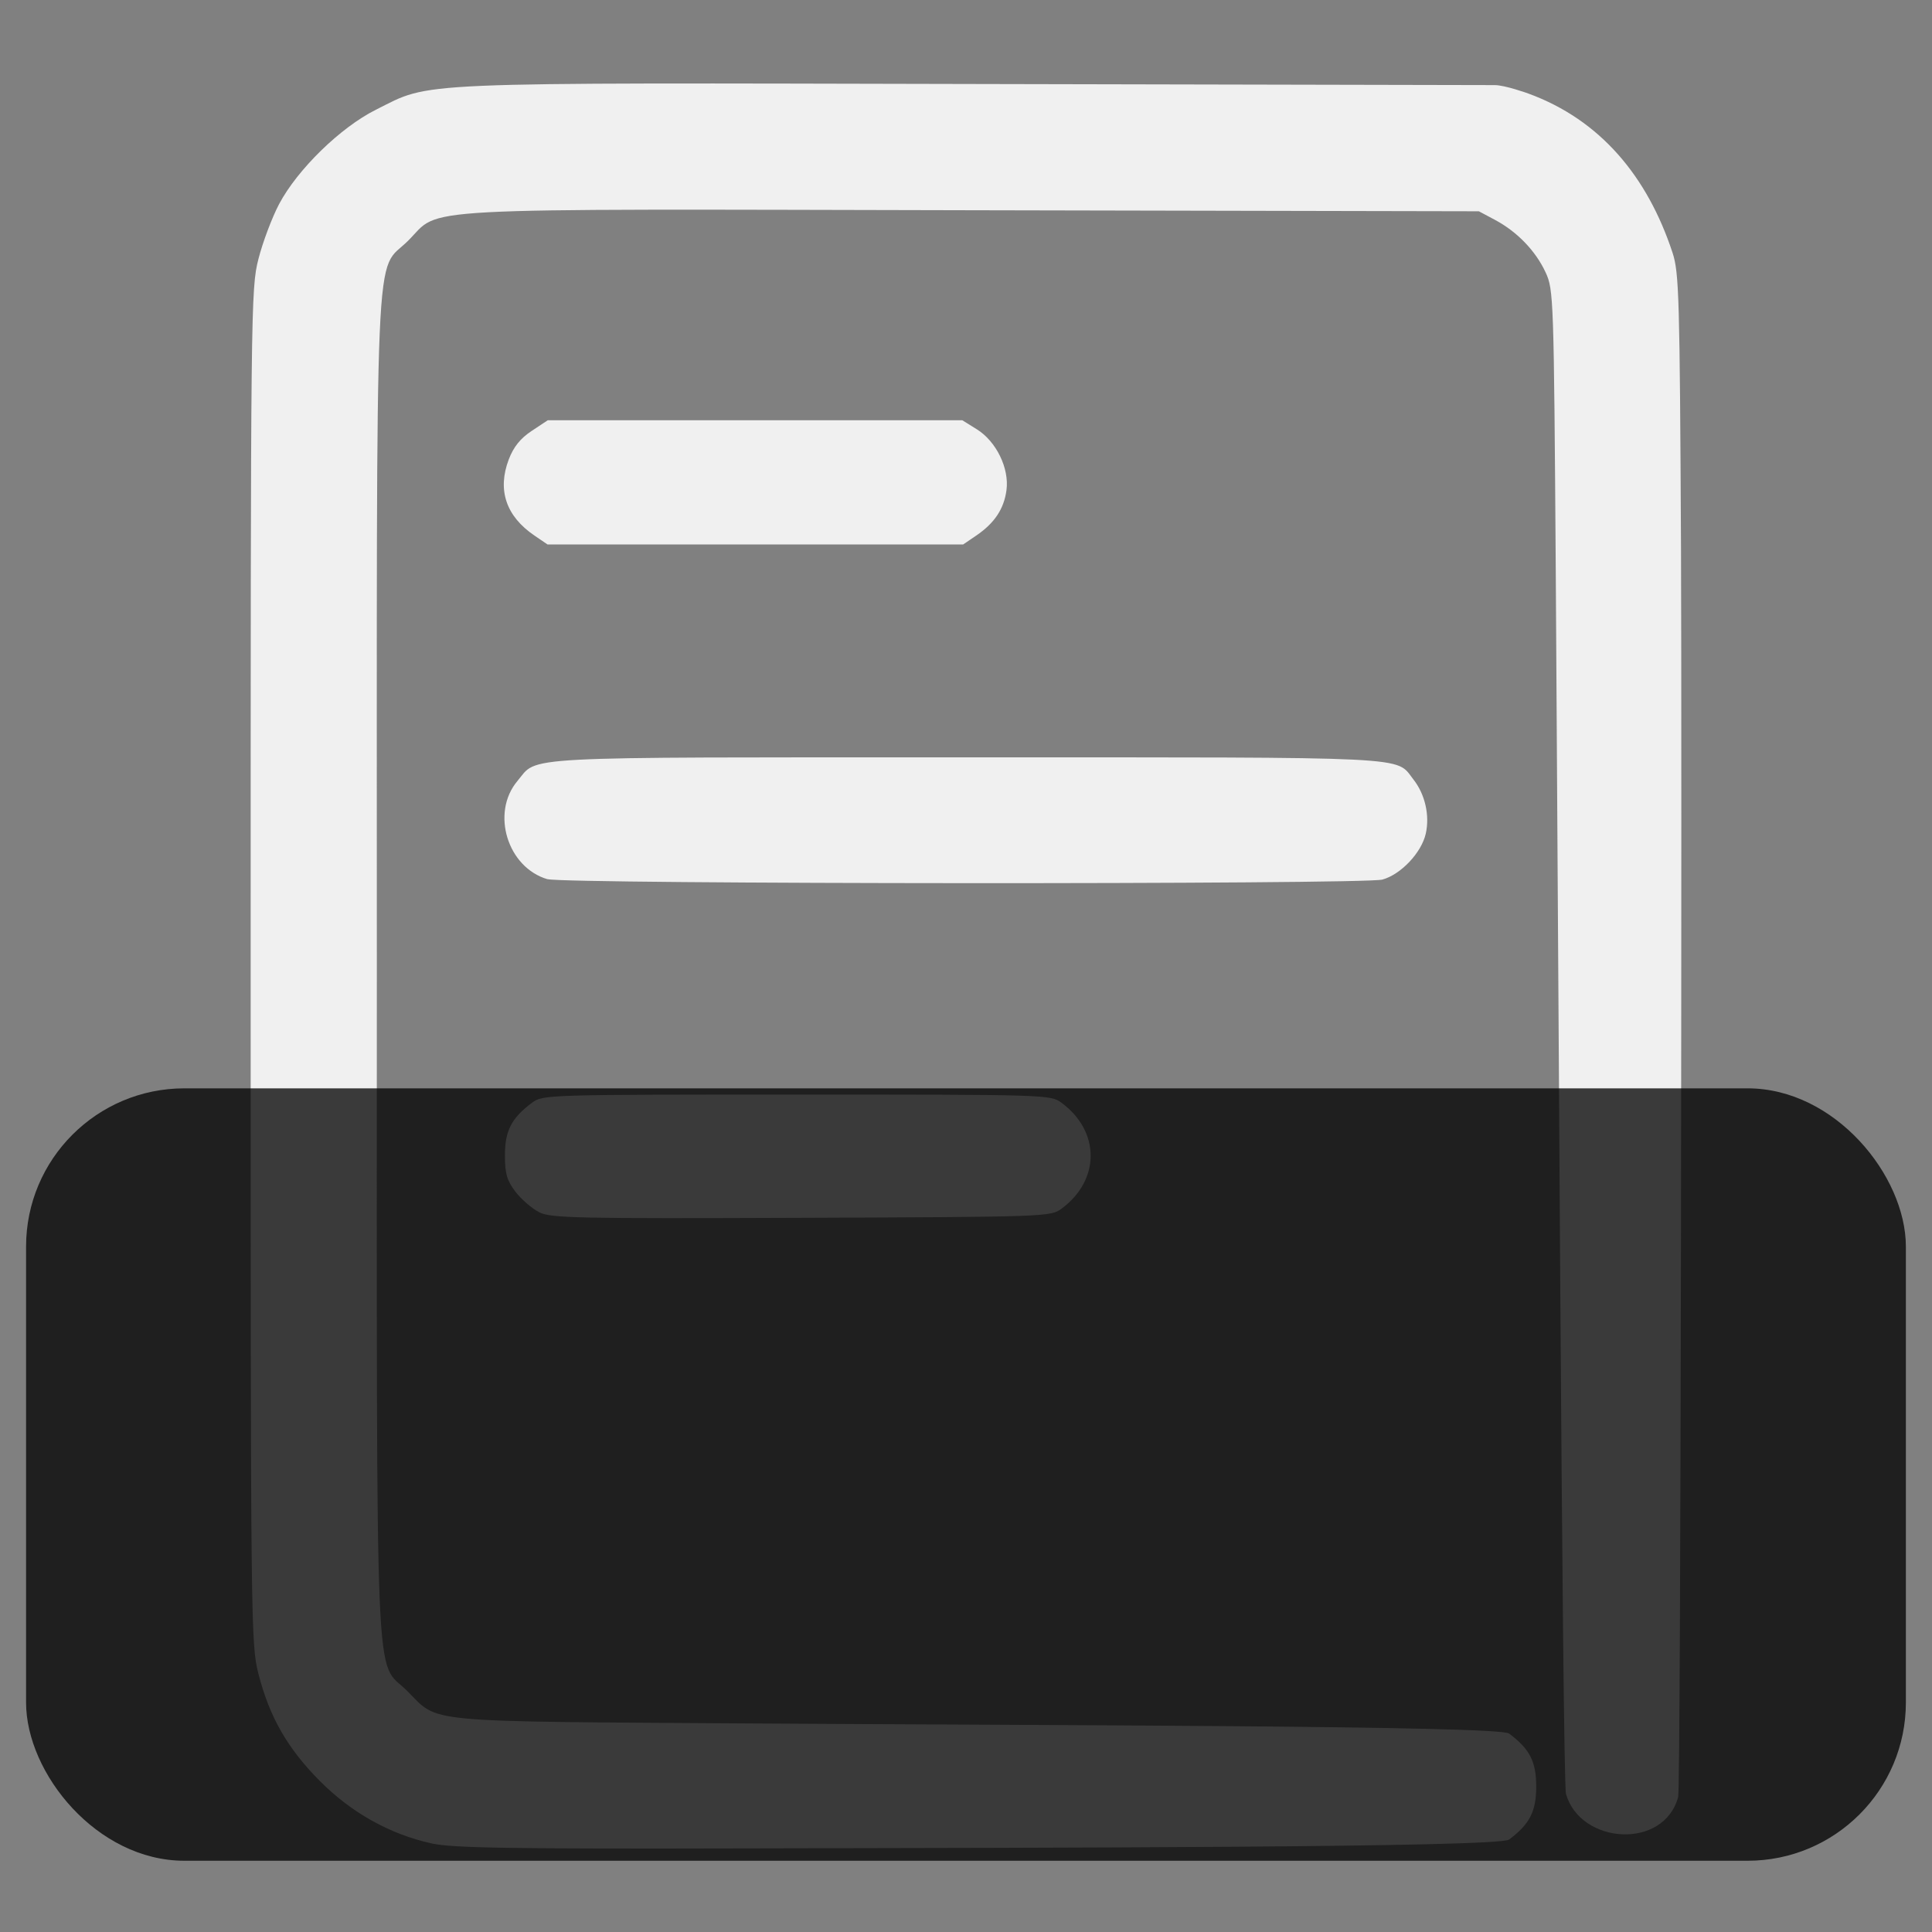 <?xml version="1.0" encoding="UTF-8" standalone="no"?>
<!-- Created with Inkscape (http://www.inkscape.org/) -->

<svg
   width="100pt"
   height="100pt"
   viewBox="0 0 35.278 35.278"
   version="1.1"
   id="svg5"
   inkscape:version="1.1.2 (b8e25be833, 2022-02-05)"
   sodipodi:docname="activelogAction.svg"
   xmlns:inkscape="http://www.inkscape.org/namespaces/inkscape"
   xmlns:sodipodi="http://sodipodi.sourceforge.net/DTD/sodipodi-0.dtd"
   xmlns="http://www.w3.org/2000/svg"
   xmlns:svg="http://www.w3.org/2000/svg">
  <rect x="0" y="0" width="35.278" height="35.278" fill="#808080" stroke="none"/>
  <sodipodi:namedview
     id="namedview7"
     pagecolor="#505050"
     bordercolor="#ffffff"
     borderopacity="1"
     inkscape:pageshadow="0"
     inkscape:pageopacity="0"
     inkscape:pagecheckerboard="1"
     inkscape:document-units="mm"
     showgrid="false"
     inkscape:zoom="1.327371"
     inkscape:cx="-120.91571"
     inkscape:cy="71.570046"
     inkscape:window-width="2560"
     inkscape:window-height="1377"
     inkscape:window-x="-8"
     inkscape:window-y="-8"
     inkscape:window-maximized="1"
     inkscape:current-layer="layer1"
     units="pt" />
  <defs
     id="defs2" />
  <g
     inkscape:label="Layer 1"
     inkscape:groupmode="layer"
     id="layer1">
    <path
       style="fill:#f0f0f0;fill-opacity:1;stroke-width:0.072"
       d="M 7.889,33.662 C 7.125,33.496 6.418,33.102 5.84,32.52 5.251,31.928 4.92,31.351 4.719,30.563 4.58,30.02 4.577,29.72 4.577,17.646 4.577,5.572 4.58,5.272 4.719,4.729 4.797,4.423 4.967,3.972 5.096,3.727 5.432,3.093 6.216,2.328 6.863,2.004 7.897,1.488 7.35,1.511 17.86,1.534 c 0,0 9.24,0.02 9.432,0.02 0.191,0 0.615,0.154 0.615,0.154 1.315,0.48 2.175,1.515 2.633,2.906 0.12,0.364 0.132,0.802 0.155,5.415 0.016,3.364 -8.15e-4,22.594 -0.052,22.783 -0.261,0.971 -1.785,0.865 -2.048,-0.054 C 28.527,32.517 28.444,15.492 28.408,10.423 28.373,5.417 28.369,5.29 28.222,4.973 28.041,4.582 27.705,4.233 27.302,4.017 L 27.004,3.858 17.756,3.839 C 7.29,3.817 8.072,3.775 7.455,4.393 6.83,5.018 6.881,3.855 6.881,17.646 c 0,13.75 -0.047,12.629 0.554,13.23 0.592,0.592 0.182,0.553 6.262,0.594 5.326,0.035 13.662,0.038 13.858,0.184 0.378,0.282 0.496,0.512 0.496,0.968 0,0.455 -0.118,0.685 -0.496,0.968 -0.196,0.147 -8.514,0.149 -13.822,0.161 -4.395,0.011 -5.462,-0.006 -5.845,-0.089 z M 9.845,22.134 C 9.714,22.068 9.52,21.901 9.413,21.762 9.256,21.555 9.22,21.433 9.22,21.095 c 0,-0.448 0.12,-0.68 0.496,-0.96 0.196,-0.146 0.265,-0.148 4.832,-0.148 4.588,0 4.635,0.001 4.837,0.151 0.707,0.524 0.707,1.407 4.2e-5,1.931 -0.201,0.149 -0.263,0.151 -4.752,0.168 -4.102,0.016 -4.572,0.006 -4.788,-0.101 z m 0.154,-6.079 C 9.266,15.842 8.959,14.843 9.448,14.261 c 0.386,-0.459 -0.14,-0.432 8.196,-0.432 8.287,0 7.83,-0.023 8.165,0.404 0.213,0.271 0.301,0.658 0.225,0.991 -0.079,0.347 -0.454,0.744 -0.792,0.837 -0.332,0.092 -14.925,0.085 -15.244,-0.008 z M 9.76,9.78 C 9.239,9.426 9.078,8.947 9.29,8.389 9.378,8.159 9.502,8.005 9.709,7.868 L 10.002,7.674 h 3.785 3.785 l 0.265,0.165 c 0.355,0.221 0.595,0.713 0.541,1.112 -0.046,0.343 -0.219,0.602 -0.553,0.829 l -0.238,0.162 H 13.792 9.998 Z"
       id="path872"
       sodipodi:nodetypes="ssssccsszssscsssscssssscsscsccsssscsscccsssssccssscccsssccc" />
    <rect
       style="fill:#000000;fill-opacity:0.755;stroke:none;stroke-width:0.865;stroke-linecap:round;stroke-linejoin:round;stroke-opacity:0.75"
       id="rect1746"
       width="34.325"
       height="14.104"
       x="0.476"
       y="19.873"
       ry="2.89" />
  </g>
</svg>
